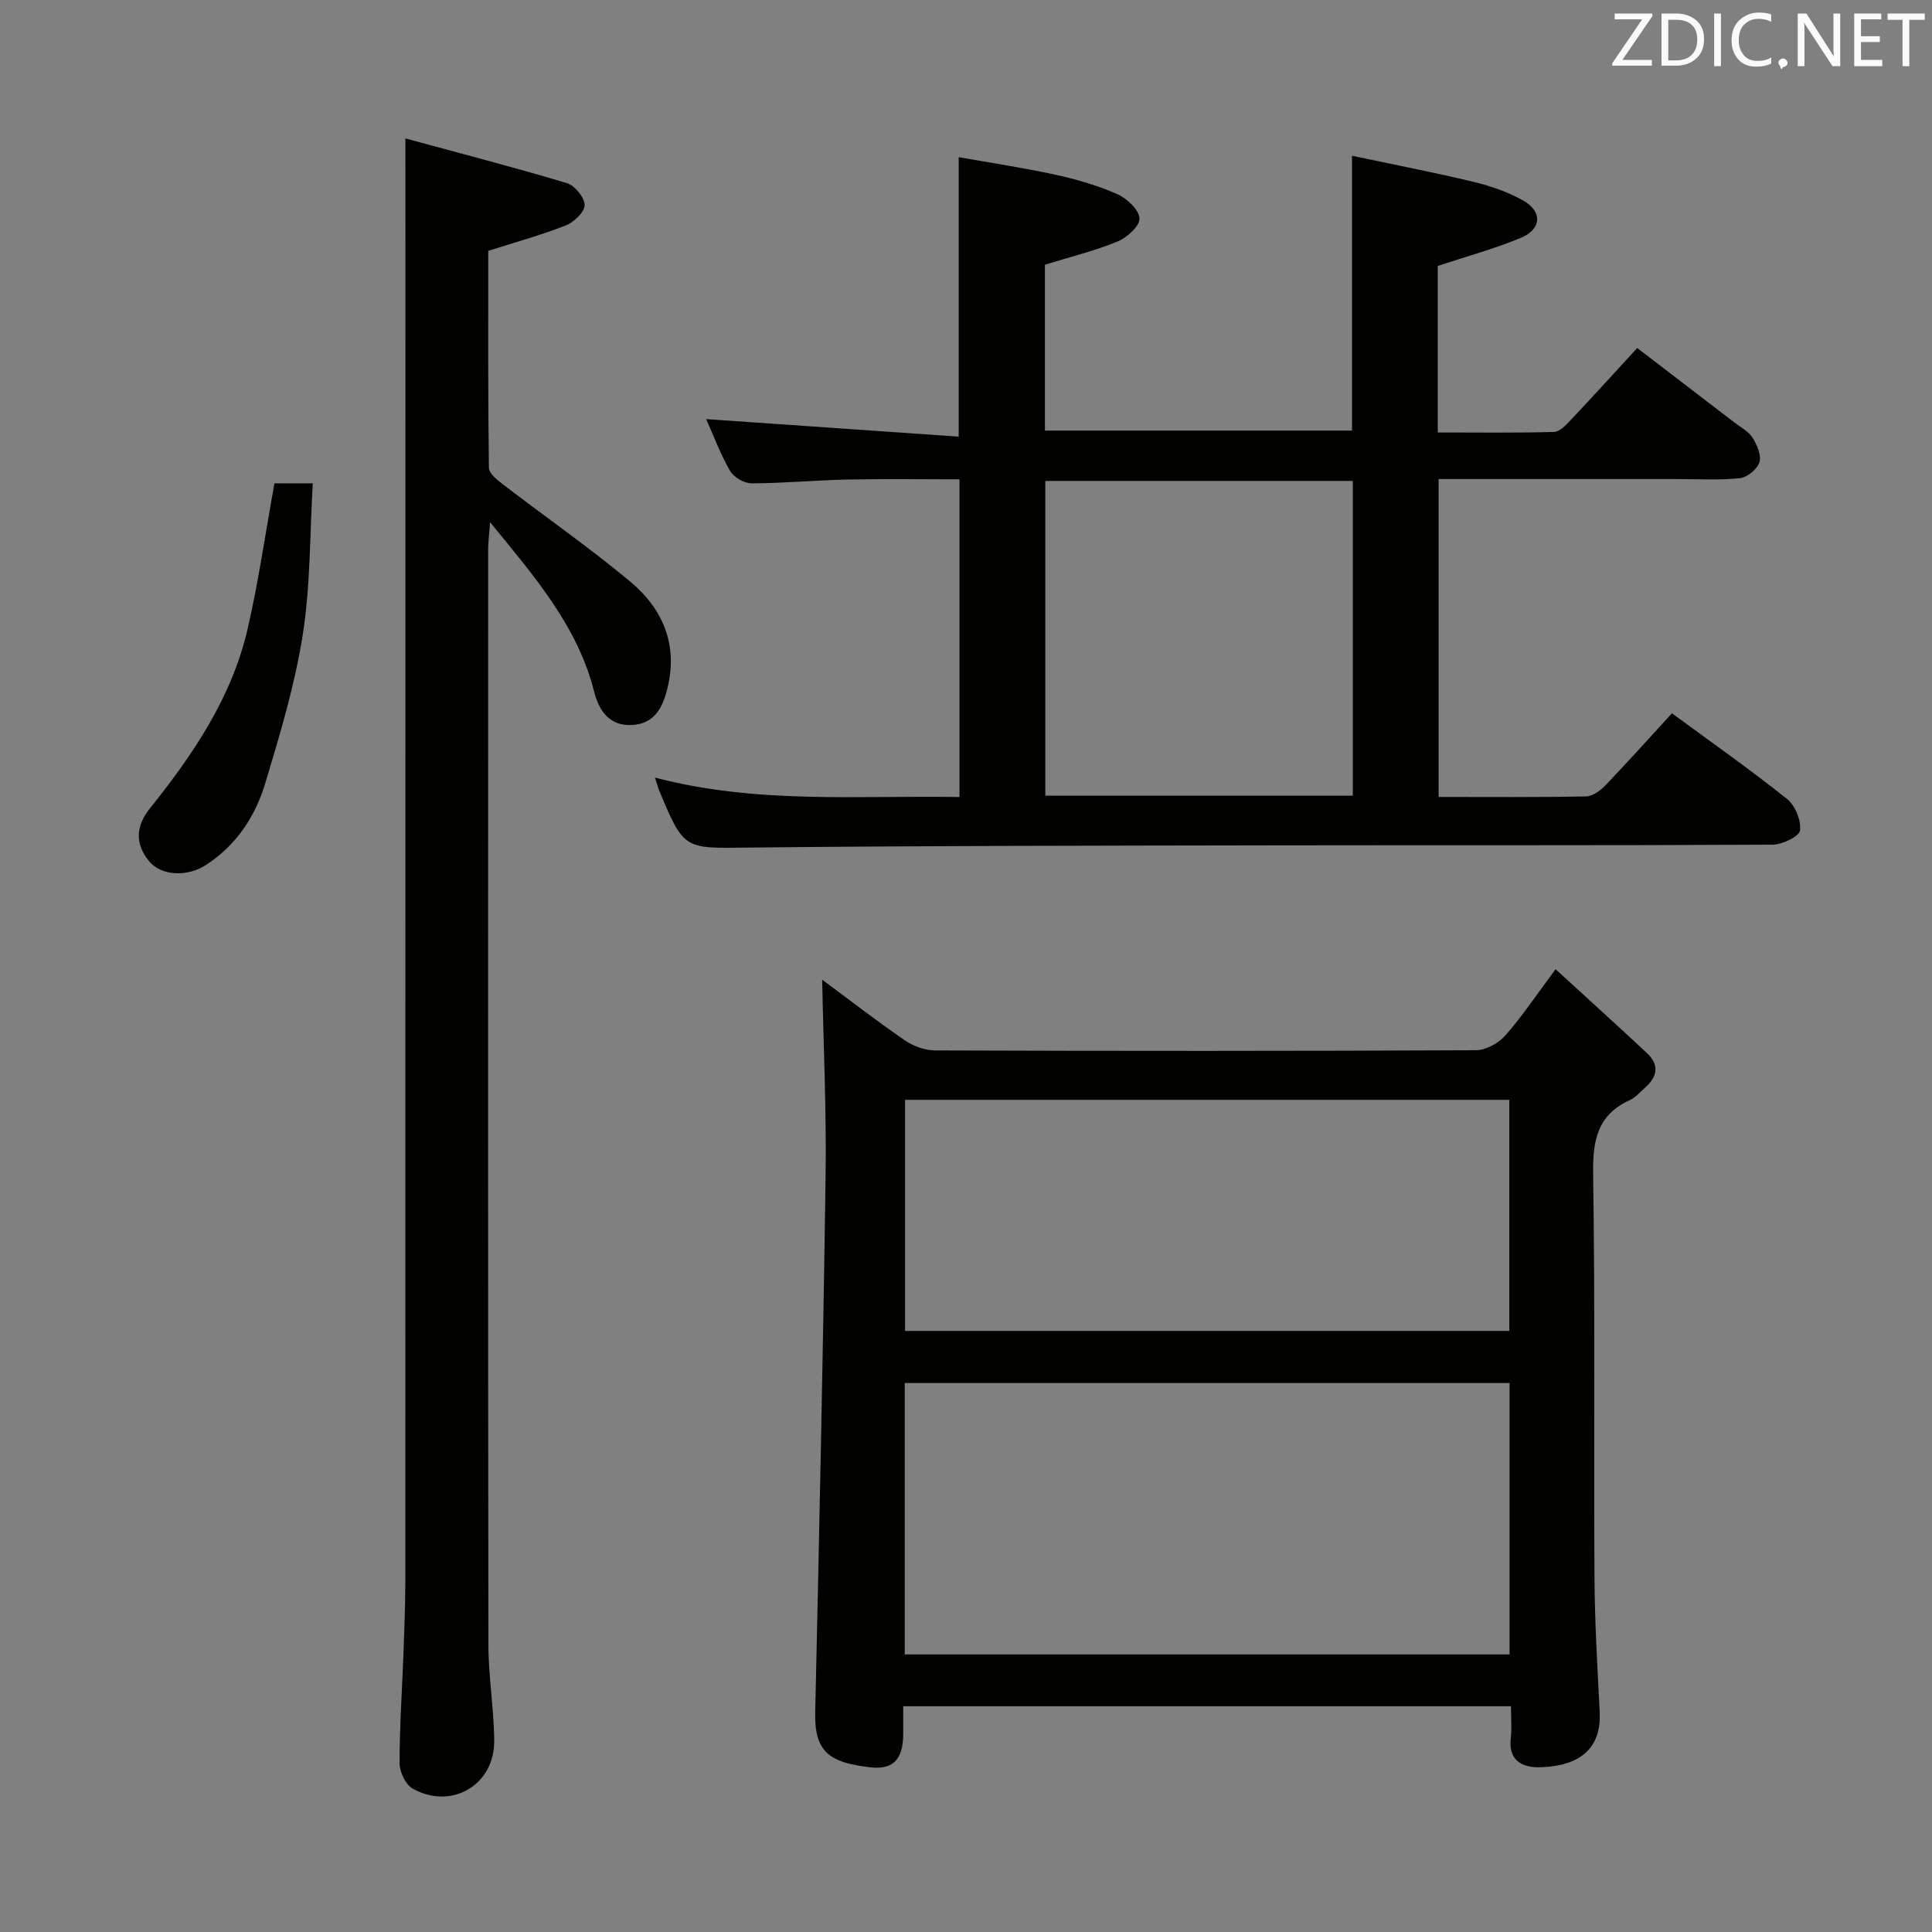 <svg enable-background="new 0 0 400 400" viewBox="0 0 400 400" xmlns="http://www.w3.org/2000/svg"><rect x="0" y="0" width="400" height="400" fill="#808080" stroke="none"/><path d="m135.6 160.99c21.18 5.55 41.99 3.66 63.05 4.03 0-21.86 0-43.44 0-65.78-7.61 0-15.36-.12-23.1.04-6.65.14-13.29.77-19.93.79-1.52 0-3.69-1.24-4.45-2.55-2.04-3.54-3.48-7.43-4.97-10.75 17.39 1.21 34.7 2.41 52.29 3.63 0-19.77 0-38.31 0-57.86 6.57 1.17 13.36 2.18 20.05 3.64 4.36.95 8.72 2.22 12.79 4.02 1.99.88 4.48 3.2 4.59 5.01.1 1.54-2.58 3.98-4.54 4.79-4.73 1.95-9.75 3.17-15.04 4.8v34.35h63.58c0-18.66 0-37.21 0-56.9 8.13 1.72 16.66 3.37 25.11 5.39 3.52.84 7.08 2.07 10.23 3.82 4.13 2.29 3.97 5.97-.4 7.79-5.46 2.27-11.22 3.83-17.19 5.81v34.48c8.18 0 16.12.11 24.05-.11 1.2-.03 2.52-1.45 3.5-2.49 4.46-4.71 8.81-9.52 13.75-14.89 6.73 5.16 13.41 10.27 20.08 15.39 1.32 1.01 2.95 1.86 3.8 3.19.93 1.47 1.86 3.64 1.41 5.08-.44 1.43-2.52 3.13-4.03 3.29-4.29.45-8.65.18-12.98.18-16.32 0-32.64 0-49.4 0v65.82c10.27 0 20.4.09 30.52-.11 1.38-.03 3-1.23 4.05-2.33 4.59-4.79 9.02-9.74 13.74-14.88 8.17 6.01 16.18 11.63 23.82 17.73 1.69 1.35 2.97 4.47 2.69 6.53-.17 1.26-3.69 2.93-5.71 2.94-33.99.18-67.98.08-101.97.14-36.65.07-73.3.07-109.95.46-13.4.14-13.39.62-18.58-11.85-.25-.61-.41-1.25-.86-2.64zm144.49 3.75c0-21.95 0-43.63 0-65.17-21.57 0-42.65 0-63.67 0v65.17z" fill="#010100"/><path d="m187 353.26c0 2.24.02 4.06 0 5.88-.05 5.04-2.02 7.35-6.91 6.75-7.83-.95-11.5-2.74-11.31-11.23.83-37.08 1.63-74.17 2.15-111.26.19-13.55-.45-27.11-.71-40.57 5.31 3.93 11.07 8.4 17.07 12.53 1.77 1.22 4.2 2.12 6.32 2.12 37.31.13 74.61.14 111.92-.04 2.07-.01 4.69-1.42 6.1-3.02 3.5-3.96 6.45-8.41 10.44-13.75 6.57 6.02 12.81 11.65 18.94 17.39 2.63 2.46 2.1 4.96-.48 7.19-1.01.87-1.91 1.98-3.08 2.51-6.77 3.08-7.72 8.41-7.61 15.34.43 27.81.12 55.63.28 83.44.05 9.31.61 18.61 1.08 27.91.43 8.56-5.42 11.29-12.46 11.44-3.61.08-6.49-1.43-5.95-6.03.24-2.09.04-4.23.04-6.6-42.1 0-83.66 0-125.83 0zm125.54-66.92c-41.89 0-83.56 0-125.22 0v56.19h125.22c0-18.86 0-37.41 0-56.19zm-125.16-58.63v47.84h125.11c0-16.12 0-31.85 0-47.84-41.91 0-83.49 0-125.11 0z" fill="#010100"/><path d="m83.93 28.66c11.2 3.05 22.38 5.94 33.45 9.26 1.63.49 3.64 2.95 3.66 4.53.02 1.42-2.18 3.53-3.85 4.2-5.06 2-10.34 3.44-16.1 5.29 0 14.66-.07 29.79.13 44.92.02 1.18 1.76 2.54 2.97 3.47 8.7 6.67 17.72 12.96 26.15 19.96 6.81 5.64 10.1 13.03 7.84 22.22-1 4.08-2.7 7.32-7.28 7.59-4.66.27-6.86-2.86-7.88-6.87-3.43-13.54-12.21-23.69-21.55-35.11-.2 2.71-.4 4.1-.4 5.49-.01 75.66-.05 151.31.05 226.97.01 6.63 1.16 13.26 1.2 19.89.05 9.13-8.89 14.33-16.88 9.84-1.46-.82-2.7-3.43-2.71-5.21-.01-7.47.51-14.95.79-22.42.19-5.16.39-10.32.4-15.48.02-91.32.02-182.64.02-273.96-.01-7.63-.01-15.23-.01-24.58z" fill="#010100"/><path d="m56.82 100.07h7.94c-.63 10.65-.47 21.15-2.08 31.36-1.64 10.4-4.71 20.61-7.76 30.73-2.09 6.93-6.02 12.9-12.37 16.98-3.76 2.41-9.15 2.28-11.73-.89-2.89-3.56-2.73-7.21.2-10.86 8.99-11.22 17.02-23.06 20.28-37.31 2.22-9.67 3.63-19.54 5.52-30.01z" fill="#010100"/><g fill="#fafafb"><path d="m342.2 3.2-6.3 9.2h6.1v1.2h-8.2v-.5l6.2-9.1h-5.7v-1.2h7.8v.4z"/><path d="m344 13.7v-10.9h3.1c1.6 0 3 .5 4.1 1.4 1.1 1 1.6 2.2 1.6 3.9s-.5 3-1.6 4-2.5 1.5-4.2 1.5h-3zm1.4-9.6v8.4h1.6c1.4 0 2.5-.4 3.2-1.1.8-.8 1.2-1.8 1.2-3.2s-.4-2.4-1.2-3.1-1.8-1-3.1-1z"/><path d="m356.3 2.8v10.9h-1.4v-10.9z"/><path d="m366.6 13.2c-.8.4-1.8.6-3 .6-1.6 0-2.8-.5-3.7-1.5s-1.4-2.3-1.4-3.9c0-1.7.5-3.2 1.6-4.2s2.4-1.6 4-1.6c1 0 1.9.1 2.6.4v1.5c-.8-.4-1.6-.6-2.6-.6-1.2 0-2.2.4-3 1.2s-1.1 1.9-1.1 3.3c0 1.3.4 2.3 1.1 3.1s1.6 1.1 2.8 1.1c1.1 0 2-.2 2.8-.7v1.3z"/><path d="m368.2 13c0-.3.1-.5.3-.6.2-.2.4-.3.6-.3.3 0 .5.1.7.3s.3.4.3.6-.1.5-.3.6c-.2.2-.4.3-.7.3-.3 1-.5-.1-.6-.3-.2-.2-.3-.4-.3-.6z"/><path d="m381.1 13.7h-1.7l-5.5-8.4c-.2-.2-.3-.5-.4-.7 0 .2.1.8.1 1.5v7.6h-1.4v-10.9h1.8l5.3 8.3c.3.4.4.6.4.8 0-.3-.1-.8-.1-1.6v-7.5h1.4v10.9z"/><path d="m389.7 13.7h-5.8v-10.9h5.6v1.2h-4.2v3.5h3.9v1.2h-3.9v3.7h4.4z"/><path d="m398.4 4.1h-3.1v9.6h-1.4v-9.6h-3.1v-1.3h7.7v1.3z"/></g></svg>
